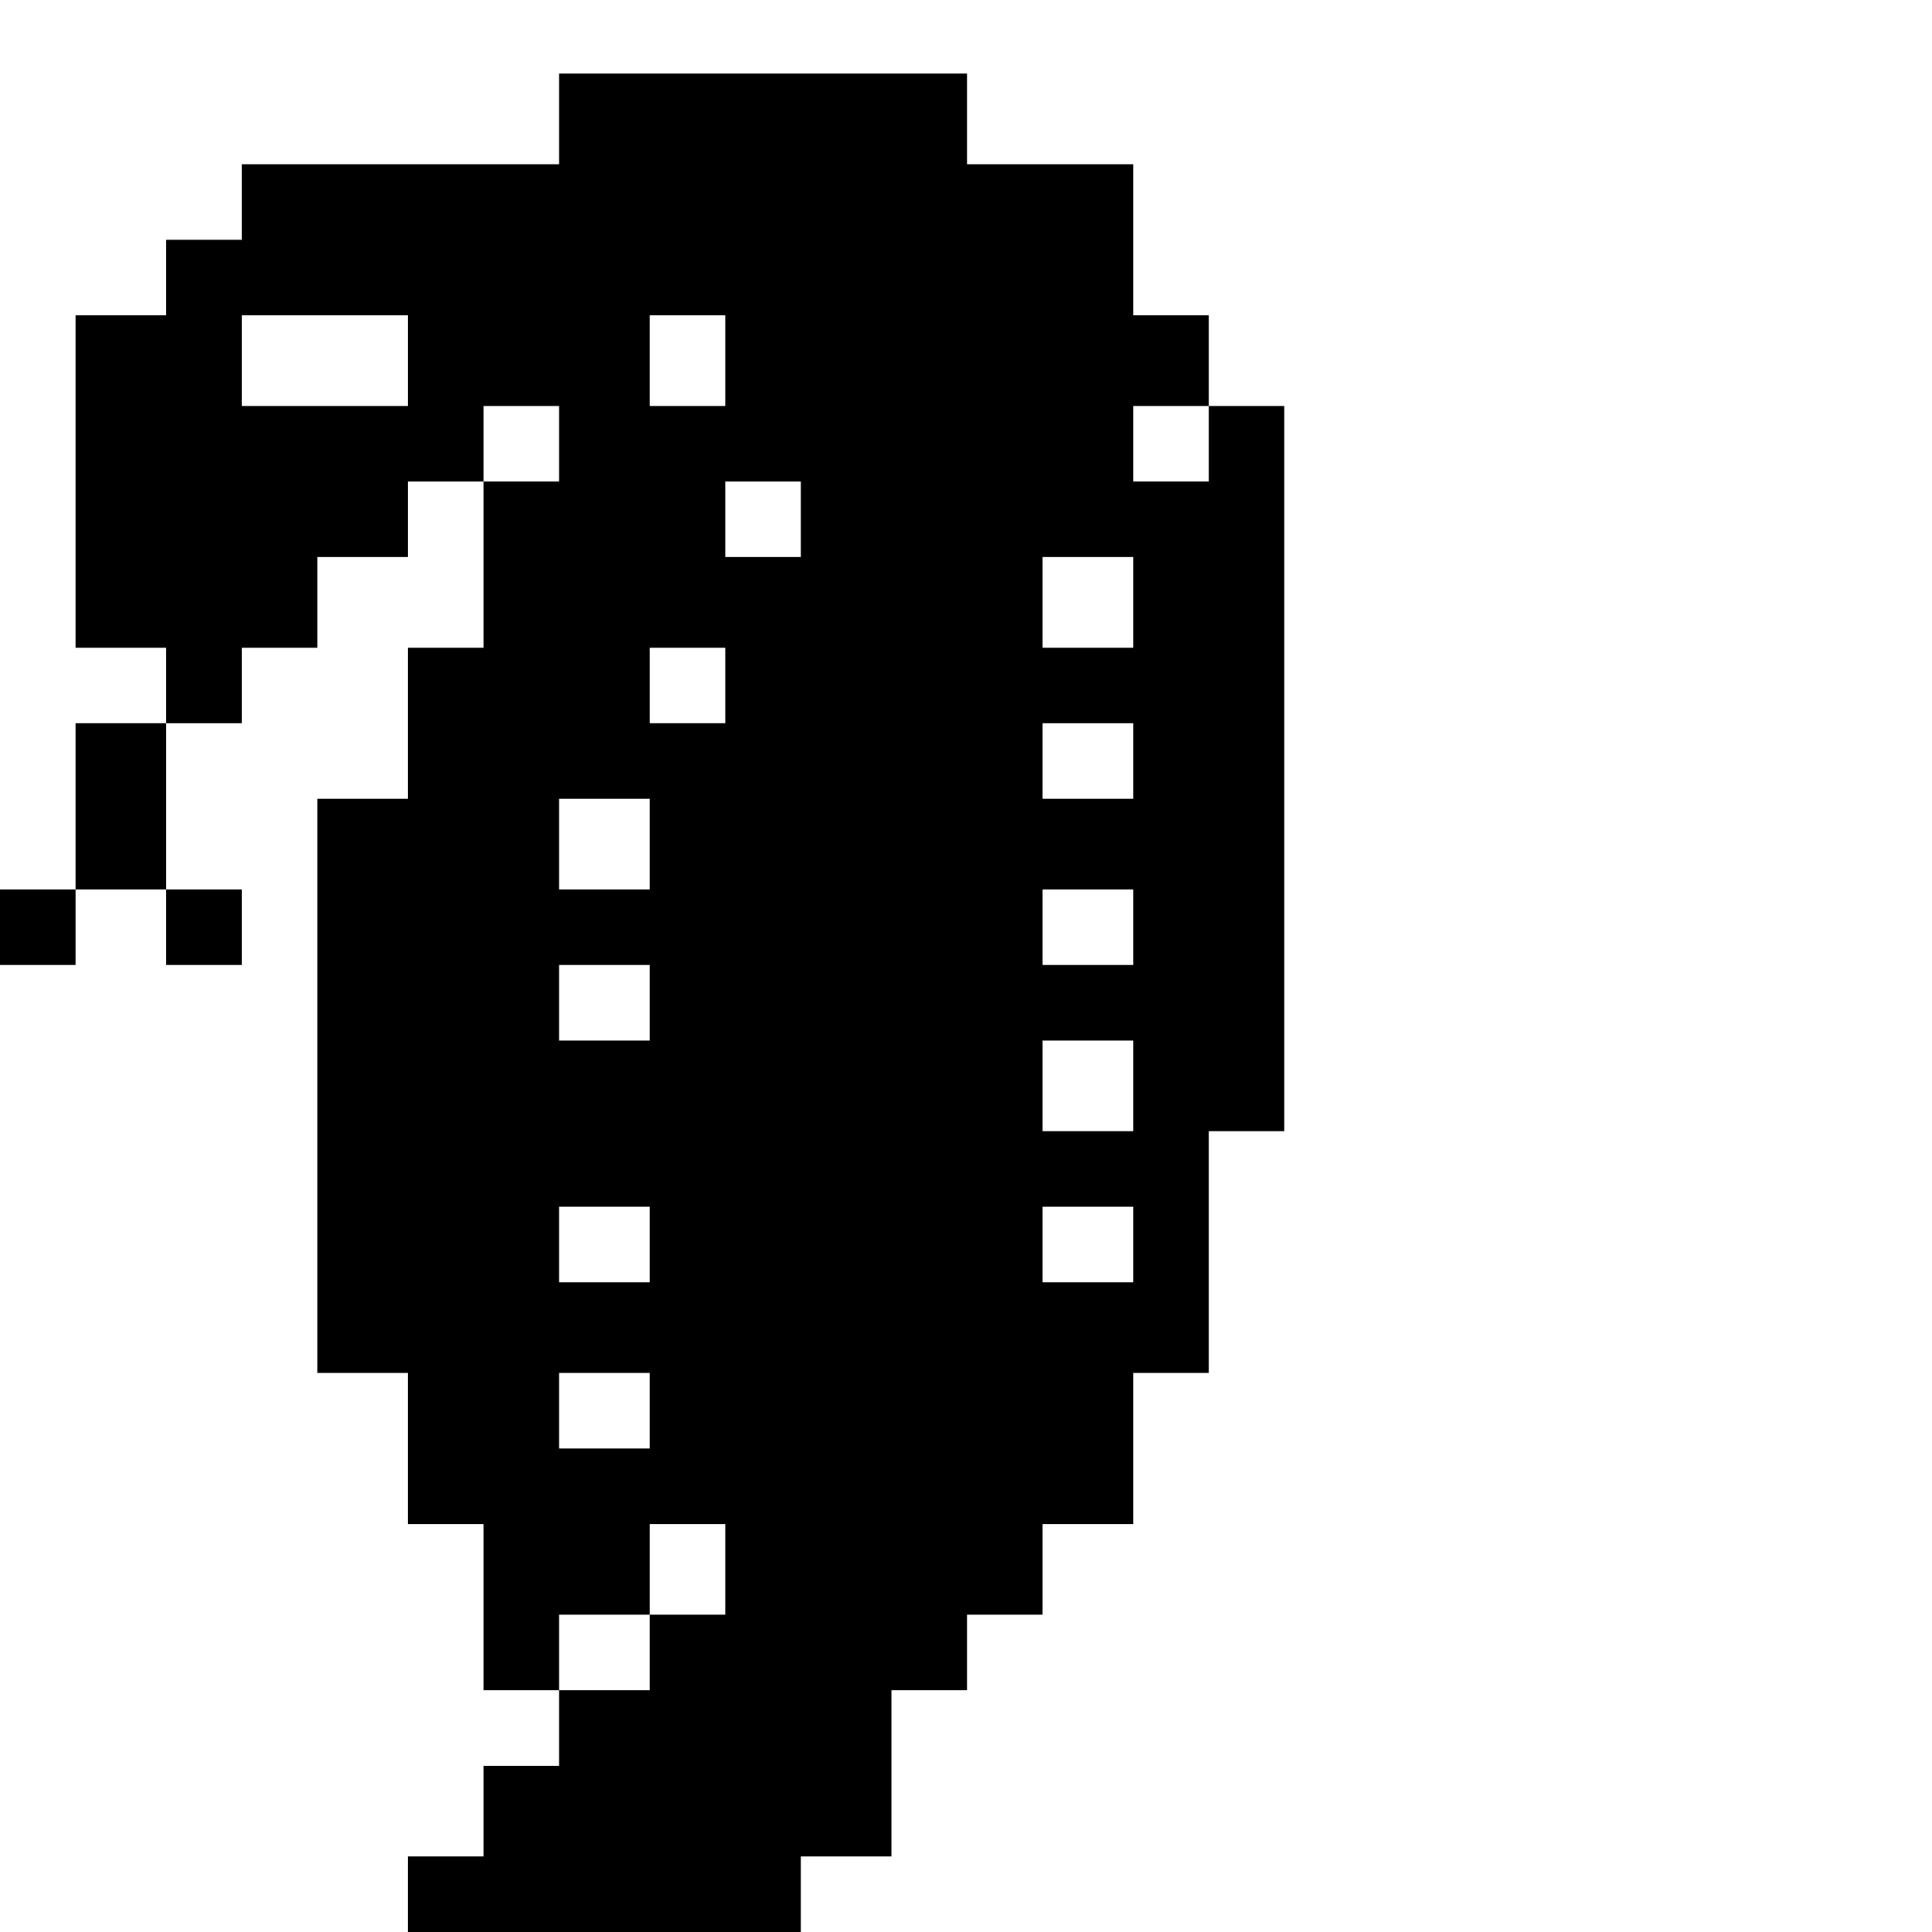 <?xml version="1.0" standalone="no"?>
<!DOCTYPE svg PUBLIC "-//W3C//DTD SVG 20010904//EN"
 "http://www.w3.org/TR/2001/REC-SVG-20010904/DTD/svg10.dtd">
<svg version="1.0" xmlns="http://www.w3.org/2000/svg"
 width="468pt" height="468pt" viewBox="0 0 468 468"
 preserveAspectRatio="xMidYMid meet">
<g transform="translate(0,468) scale(0.366,-0.366)"
fill="#000000" stroke="none">
<path d="M370 1200 l0 -30 -105 0 -105 0 0 -25 0 -25 -25 0 -25 0 0 -25 0 -25
-30 0 -30 0 0 -110 0 -110 30 0 30 0 0 -25 0 -25 -30 0 -30 0 0 -55 0 -55 -25
0 -25 0 0 -25 0 -25 25 0 25 0 0 25 0 25 30 0 30 0 0 -25 0 -25 25 0 25 0 0
25 0 25 -25 0 -25 0 0 55 0 55 25 0 25 0 0 25 0 25 25 0 25 0 0 30 0 30 30 0
30 0 0 25 0 25 25 0 25 0 0 -55 0 -55 -25 0 -25 0 0 -50 0 -50 -30 0 -30 0 0
-190 0 -190 30 0 30 0 0 -50 0 -50 25 0 25 0 0 -55 0 -55 25 0 25 0 0 -25 0
-25 -25 0 -25 0 0 -30 0 -30 -25 0 -25 0 0 -25 0 -25 130 0 130 0 0 25 0 25
30 0 30 0 0 55 0 55 25 0 25 0 0 25 0 25 25 0 25 0 0 30 0 30 30 0 30 0 0 50
0 50 25 0 25 0 0 80 0 80 25 0 25 0 0 240 0 240 -25 0 -25 0 0 30 0 30 -25 0
-25 0 0 50 0 50 -55 0 -55 0 0 30 0 30 -135 0 -135 0 0 -30z m-100 -160 l0
-30 -55 0 -55 0 0 30 0 30 55 0 55 0 0 -30z m210 0 l0 -30 -25 0 -25 0 0 30 0
30 25 0 25 0 0 -30z m-110 -55 l0 -25 -25 0 -25 0 0 25 0 25 25 0 25 0 0 -25z
m430 0 l0 -25 -25 0 -25 0 0 25 0 25 25 0 25 0 0 -25z m-270 -50 l0 -25 -25 0
-25 0 0 25 0 25 25 0 25 0 0 -25z m220 -55 l0 -30 -30 0 -30 0 0 30 0 30 30 0
30 0 0 -30z m-270 -55 l0 -25 -25 0 -25 0 0 25 0 25 25 0 25 0 0 -25z m270
-50 l0 -25 -30 0 -30 0 0 25 0 25 30 0 30 0 0 -25z m-320 -55 l0 -30 -30 0
-30 0 0 30 0 30 30 0 30 0 0 -30z m320 -55 l0 -25 -30 0 -30 0 0 25 0 25 30 0
30 0 0 -25z m-320 -50 l0 -25 -30 0 -30 0 0 25 0 25 30 0 30 0 0 -25z m320
-55 l0 -30 -30 0 -30 0 0 30 0 30 30 0 30 0 0 -30z m-320 -105 l0 -25 -30 0
-30 0 0 25 0 25 30 0 30 0 0 -25z m320 0 l0 -25 -30 0 -30 0 0 25 0 25 30 0
30 0 0 -25z m-320 -110 l0 -25 -30 0 -30 0 0 25 0 25 30 0 30 0 0 -25z m50
-105 l0 -30 -25 0 -25 0 0 -25 0 -25 -30 0 -30 0 0 25 0 25 30 0 30 0 0 30 0
30 25 0 25 0 0 -30z"/>
</g>
</svg>
